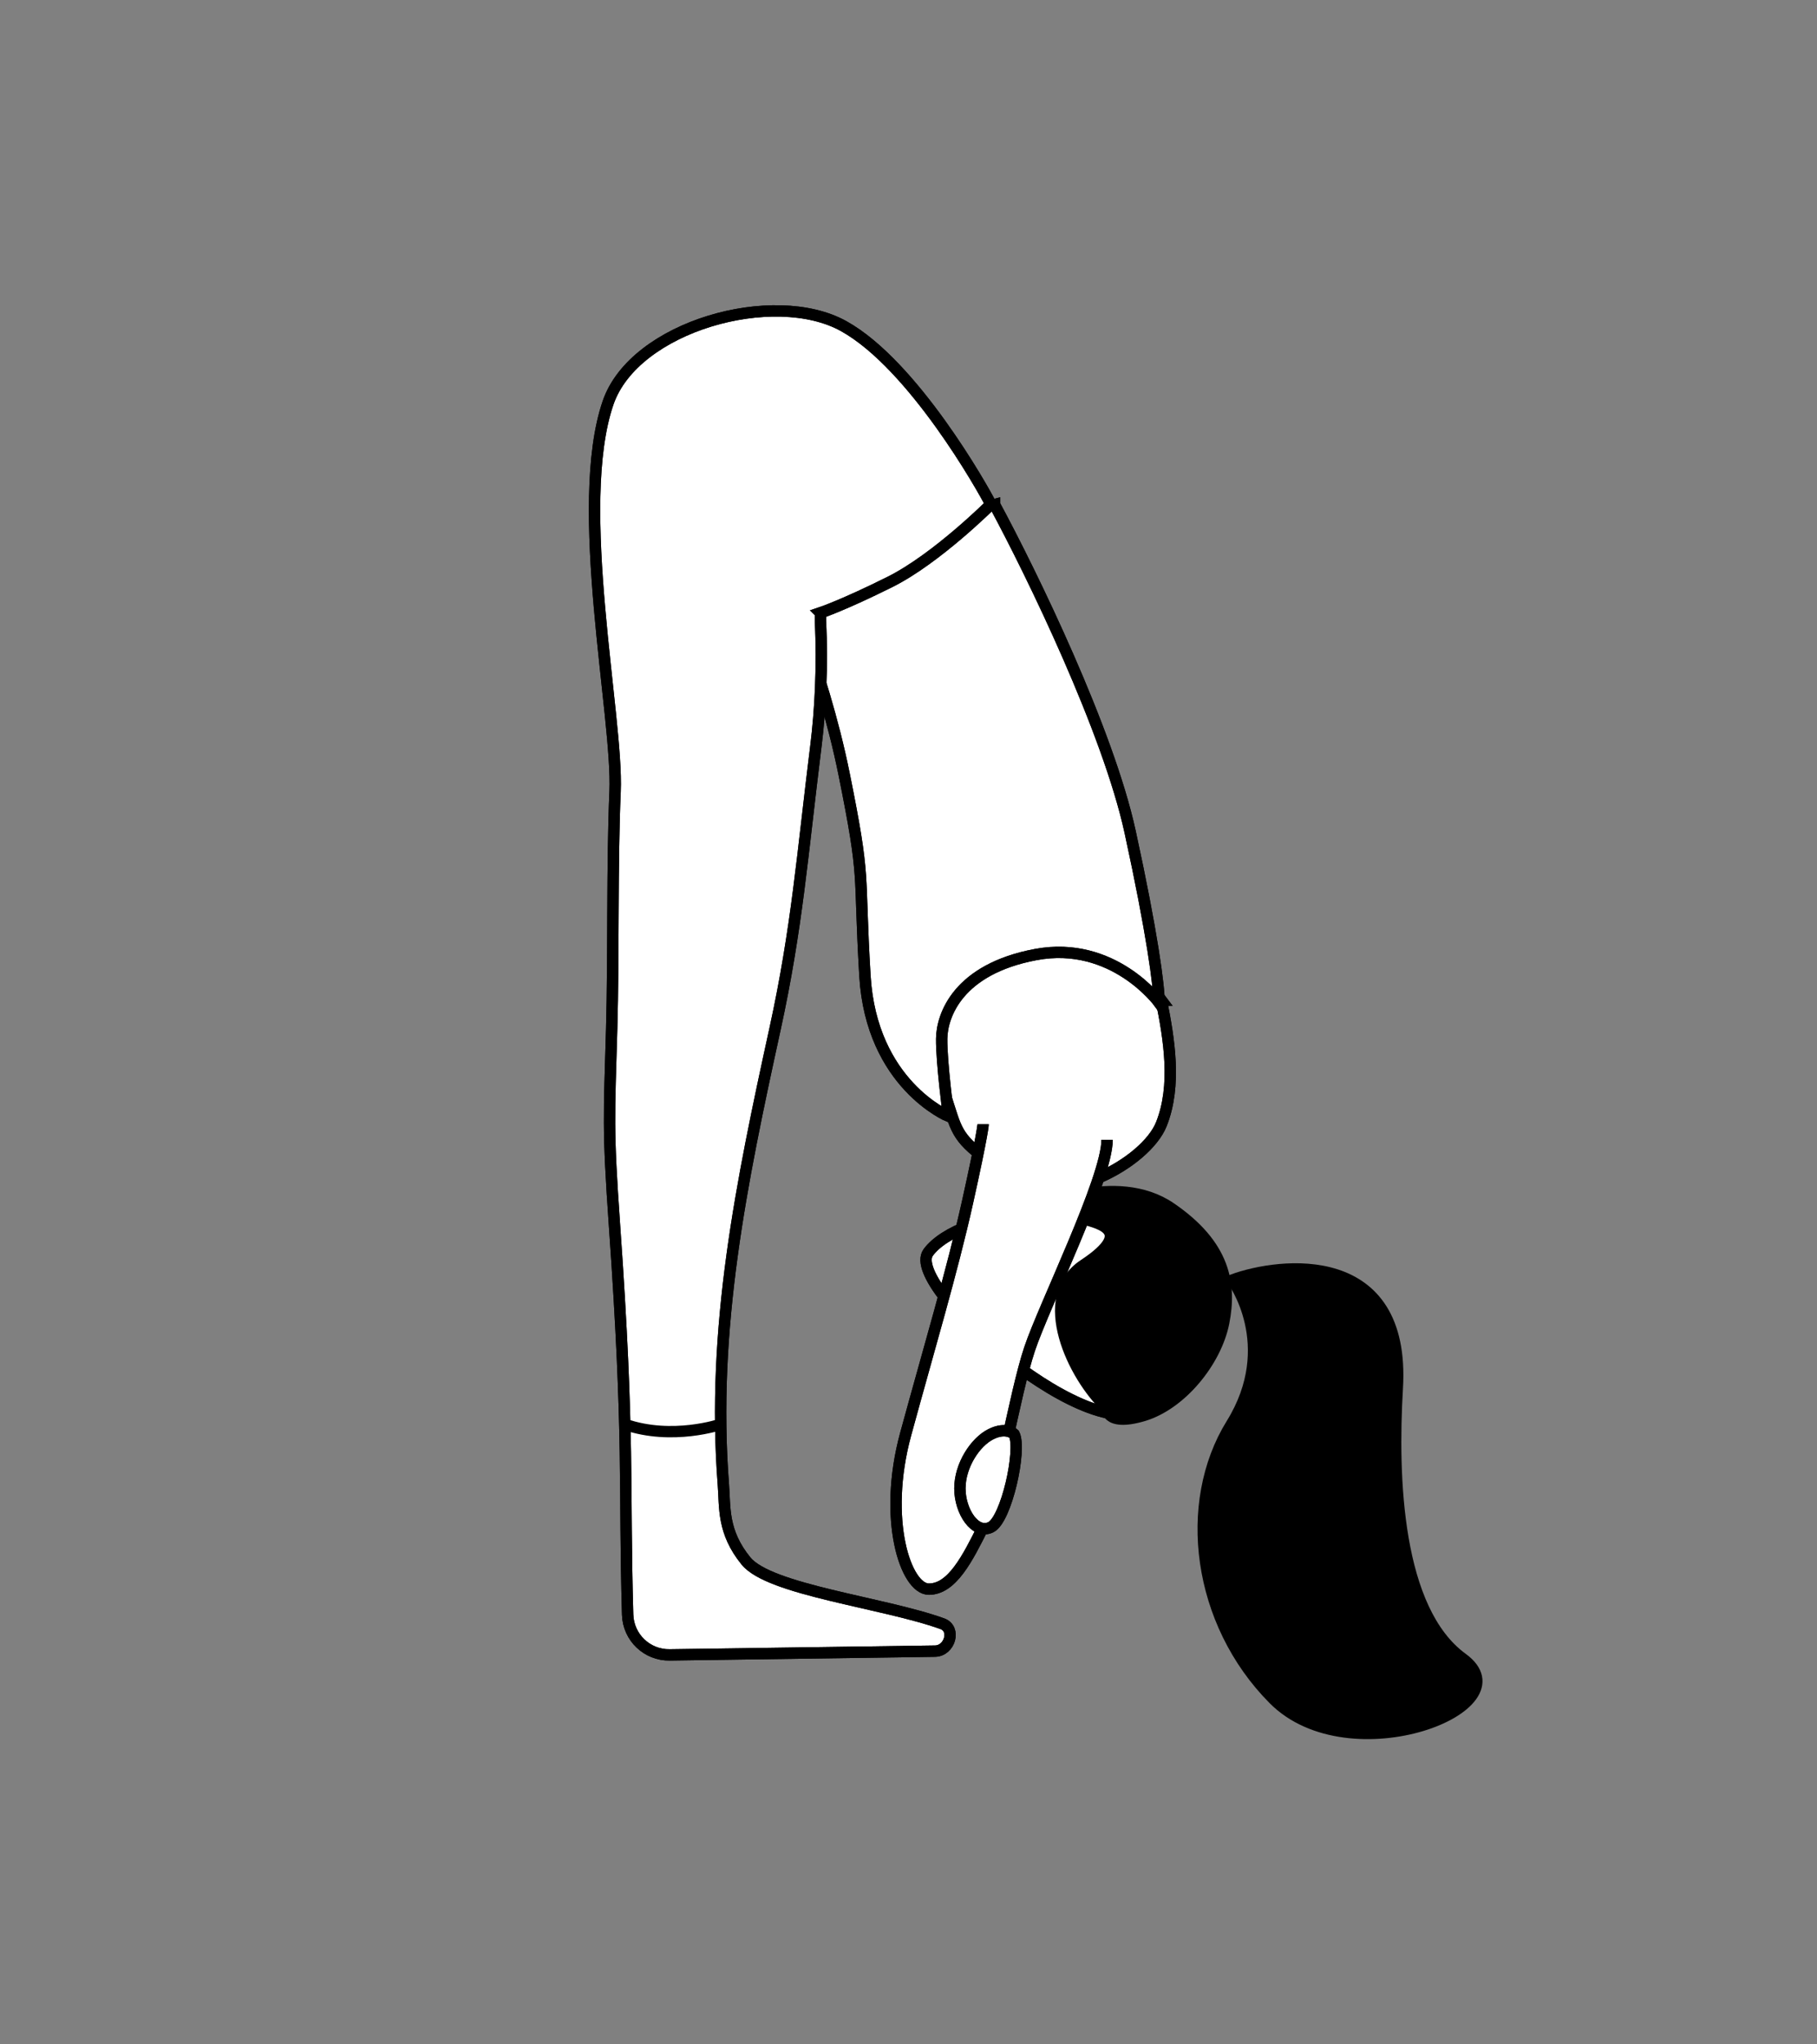 <svg width="800" height="900" fill="none" xmlns="http://www.w3.org/2000/svg"><rect width="100%" height="100%" fill="#808080" stroke="none"/><path d="M542.593 563.489c21.154-7.782 76.306-14.205 72.615 47.67-2.342 39.272-.466 97.761 28.662 118.944 29.129 21.181-49.496 51.722-83.079 17.939-33.59-33.786-40.132-86.25-18.551-121.148 21.587-34.905.353-63.405.353-63.405Z" fill="#000" stroke="#000" stroke-width="5" stroke-miterlimit="10"/><path d="M511.317 440.348c3.411 17.057 6.822 37.524 0 54.58-6.823 17.057-44.346 37.524-64.813 23.879-20.467-13.645-23.879-17.056-27.29-27.289-3.411-10.233-13.644-44.345-13.644-44.345l30.701-30.701 54.579-3.411 20.467 27.287Z" fill="#fff" stroke="#000" stroke-width="5" stroke-miterlimit="10"/><path d="M511.317 440.348c3.411 17.057 6.822 37.524 0 54.58-6.823 17.057-44.346 37.524-64.813 23.879-20.467-13.645-23.879-17.056-27.29-27.289-3.411-10.233-13.644-44.345-13.644-44.345l30.701-30.701 54.579-3.411 20.467 27.287Z" stroke="#000" stroke-width="5" stroke-miterlimit="10"/><path d="M478.786 535.513c12.066 2.644 16.527 13.527 27.906 20.95 18.072 11.782 16.394 45.132-.698 62.141-22.565 22.457-108.152-52.178-97.325-67.198 6.409-8.891 26.52-17.556 49.636-16.243 7.439.423 20.481.35 20.481.35Z" fill="#fff" stroke="#000" stroke-width="5" stroke-miterlimit="10"/><path d="M478.786 535.513c12.066 2.644 16.527 13.527 27.906 20.95 18.072 11.782 16.394 45.132-.698 62.141-22.565 22.457-108.152-52.178-97.325-67.198 6.409-8.891 26.52-17.556 49.636-16.243 7.439.423 20.481.35 20.481.35Z" stroke="#000" stroke-width="5" stroke-miterlimit="10"/><path d="M487.253 619.664c-14.558-13.605-31.601-48.583-10.034-62.834 24.244-16.009 4.074-18.705-1.34-20.607-5.417-1.896-21.986 1.595-21.233-1.496.753-3.095 36.83-19.303 60.759-2.955 23.925 16.35 26.723 33.546 23.355 50.548-3.372 16.997-18.723 35.988-35.478 40.914-16.749 4.924-16.029-3.57-16.029-3.57Z" fill="#000" stroke="#000" stroke-width="5" stroke-miterlimit="10"/><path d="M487.439 501.75c0 17.056-27.824 73.234-34.112 92.104-6.823 20.468-13.644 64.813-20.468 78.457-6.822 13.645-13.645 27.289-23.879 27.289-10.234 0-20.467-30.7-10.233-68.224 10.234-37.524 20.468-71.636 27.29-102.336 6.821-30.701 6.822-34.112 6.822-34.112" fill="#fff"/><path d="M487.439 501.75c0 17.056-27.824 73.234-34.112 92.104-6.823 20.468-13.644 64.813-20.468 78.457-6.822 13.645-13.645 27.289-23.879 27.289-10.234 0-20.467-30.7-10.233-68.224 10.234-37.524 20.468-71.636 27.29-102.336 6.821-30.701 6.822-34.112 6.822-34.112" stroke="#000" stroke-width="5" stroke-miterlimit="10"/><path d="M487.439 501.75c0 17.056-27.824 73.234-34.112 92.104-6.823 20.468-13.644 64.813-20.468 78.457-6.822 13.645-13.645 27.289-23.879 27.289-10.234 0-20.467-30.7-10.233-68.224 10.234-37.524 20.468-71.636 27.29-102.336 6.821-30.701 6.822-34.112 6.822-34.112" stroke="#000" stroke-width="5" stroke-miterlimit="10"/><path d="M446.506 631.377c3.412 6.823-3.412 37.523-10.232 40.935-6.824 3.411-13.645-6.823-13.645-17.056 0-10.234 6.822-20.468 13.645-23.879 6.821-3.41 10.232 0 10.232 0Z" fill="#fff" stroke="#000" stroke-width="5" stroke-miterlimit="10"/><path d="M446.506 631.377c3.412 6.823-3.412 37.523-10.232 40.935-6.824 3.411-13.645-6.823-13.645-17.056 0-10.234 6.822-20.468 13.645-23.879 6.821-3.41 10.232 0 10.232 0Z" stroke="#000" stroke-width="5" stroke-miterlimit="10"/><path d="M437.877 222.16c16.689 30.908 49.982 99.532 59.689 143.998 9.708 44.463 12.832 68.382 12.752 75.203 0 0-20.141-27.533-54.332-21.12-34.193 6.416-41.258 26.803-41.378 37.035-.124 10.234 3.005 34.153 3.005 34.153s-33.95-14.055-36.794-61.845c-2.838-47.794.489-40.931-9.175-88.812-9.664-47.873-29.601-92.463-29.601-92.463l95.834-26.149Z" fill="#fff" stroke="#000" stroke-width="5" stroke-miterlimit="10"/><path d="M437.877 222.16c16.689 30.908 49.982 99.532 59.689 143.998 9.708 44.463 12.832 68.382 12.752 75.203 0 0-20.141-27.533-54.332-21.12-34.193 6.416-41.258 26.803-41.378 37.035-.124 10.234 3.005 34.153 3.005 34.153s-33.95-14.055-36.794-61.845c-2.838-47.794.489-40.931-9.175-88.812-9.664-47.873-29.601-92.463-29.601-92.463l95.834-26.149Z" stroke="#000" stroke-width="5" stroke-miterlimit="10"/><path d="M361.225 269.788s10.233-3.412 30.701-13.645 44.346-34.113 44.346-34.113c-3.413-6.822-34.113-61.401-64.813-78.458-30.701-17.056-92.103 0-103.713 33.693-15.606 45.288 4.488 138.676 3.068 171.177-1.385 31.876-.599 72.362-1.502 104.465-1.103 38.949-1.823 43.147 1.279 87.029 6.639 93.955 4.095 113.679 5.753 170.873.286 10.016 8.558 17.935 18.575 17.732l116.784-1.653c6.533-.128 9.331-9.867 3.182-12.072-26.158-9.401-76.047-14.83-86.448-27.63-10.447-12.842-9.174-23.589-9.947-33.579-5.33-69.024 7.935-132.848 22.766-200.702 9.667-44.249 12.039-76.806 18.025-124.893 1.826-14.681 2.968-34.708 1.942-54.816l.002-3.408Z" fill="#fff" stroke="#000" stroke-width="5" stroke-miterlimit="10"/><path d="M361.225 269.788s10.233-3.412 30.701-13.645 44.346-34.113 44.346-34.113c-3.413-6.822-34.113-61.401-64.813-78.458-30.701-17.056-92.103 0-103.713 33.693-15.606 45.288 4.488 138.676 3.068 171.177-1.385 31.876-.599 72.362-1.502 104.465-1.103 38.949-1.823 43.147 1.279 87.029 6.639 93.955 4.095 113.679 5.753 170.873.286 10.016 8.558 17.935 18.575 17.732l116.784-1.653c6.533-.128 9.331-9.867 3.182-12.072-26.158-9.401-76.047-14.83-86.448-27.63-10.447-12.842-9.174-23.589-9.947-33.579-5.33-69.024 7.935-132.848 22.766-200.702 9.667-44.249 12.039-76.806 18.025-124.893 1.826-14.681 2.968-34.708 1.942-54.816l.002-3.408Z" stroke="#000" stroke-width="5" stroke-miterlimit="10"/><path d="M275.078 627.043c21 7.249 42.244 0 42.244 0" stroke="#000" stroke-width="5" stroke-miterlimit="10"/></svg>